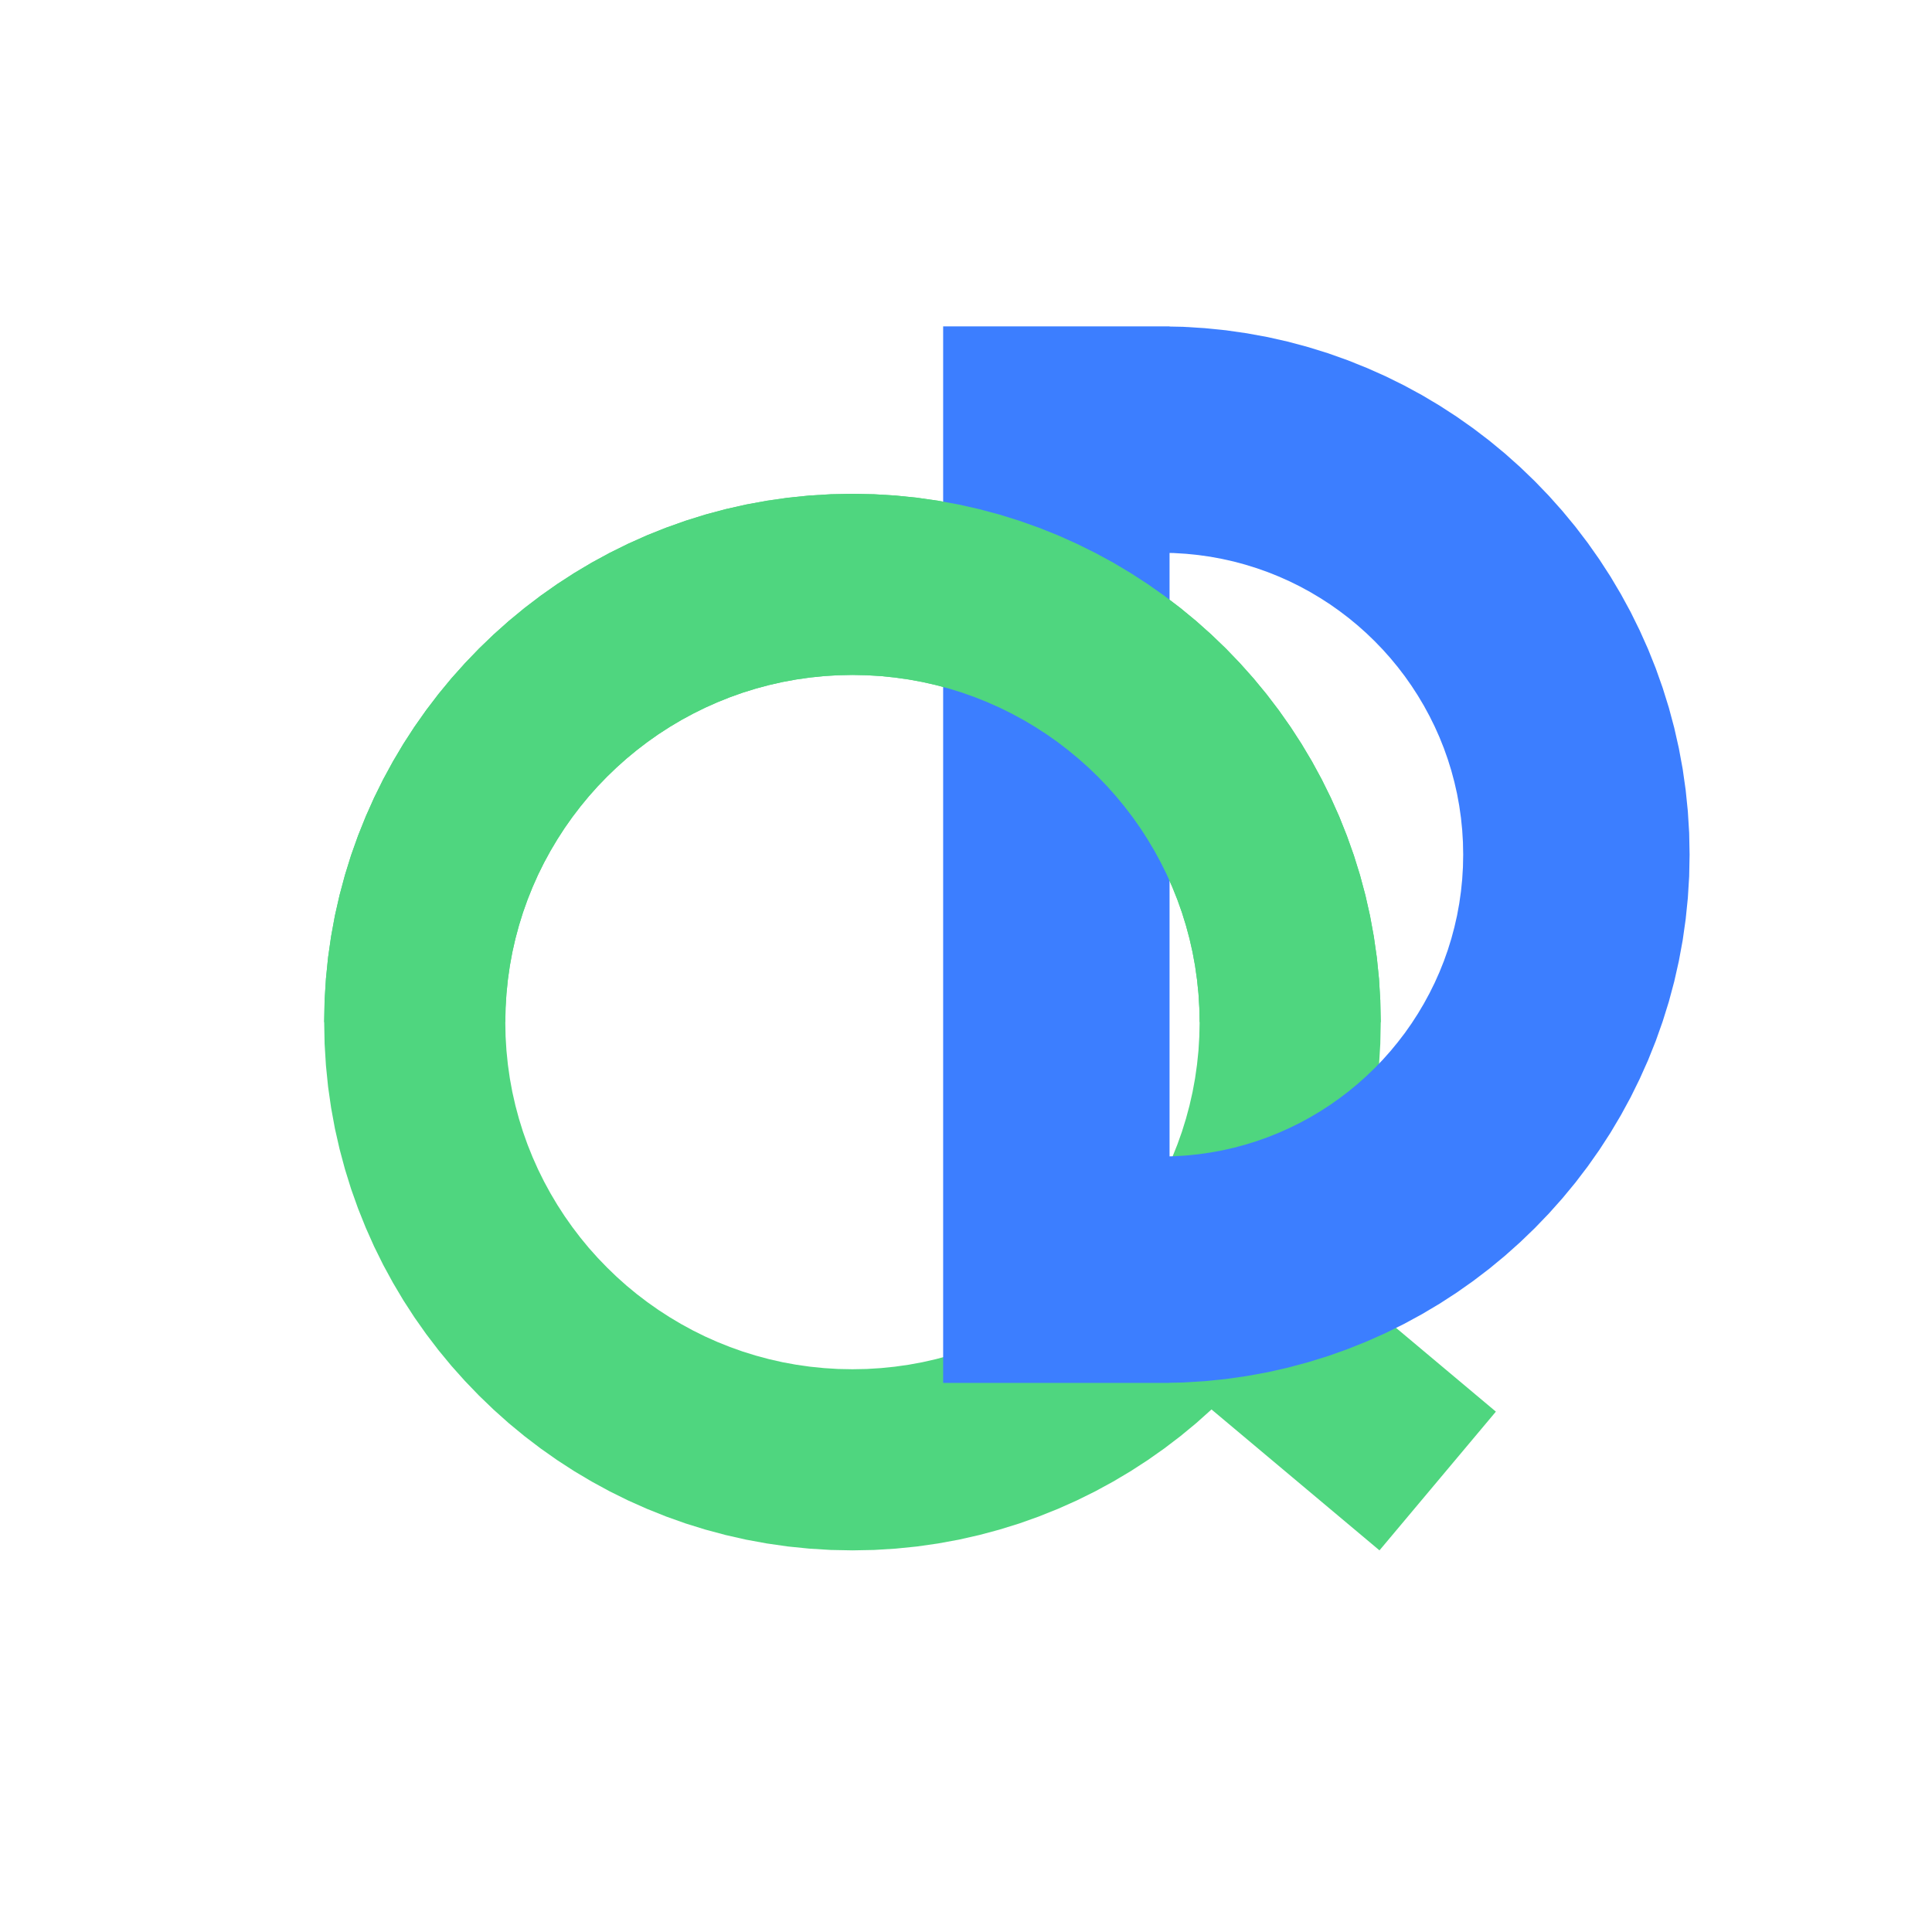 <?xml version="1.0" encoding="UTF-8" standalone="no"?>
<!DOCTYPE svg PUBLIC "-//W3C//DTD SVG 1.1//EN" "http://www.w3.org/Graphics/SVG/1.1/DTD/svg11.dtd">
<svg version="1.1" xmlns="http://www.w3.org/2000/svg" xmlns:xlink="http://www.w3.org/1999/xlink" preserveAspectRatio="xMidYMid meet" viewBox="0 0 640 640" width="640" height="640"><defs><path d="M296.73 164.16L303.79 164.88L310.76 165.88L317.64 167.14L324.42 168.67L331.1 170.46L337.68 172.51L344.14 174.81L350.48 177.34L356.69 180.12L362.78 183.13L368.73 186.36L374.54 189.82L380.2 193.49L385.71 197.37L391.06 201.45L396.25 205.73L401.26 210.2L406.11 214.86L410.77 219.71L415.24 224.72L419.52 229.91L423.6 235.26L427.48 240.77L431.15 246.43L434.61 252.24L437.84 258.19L440.85 264.28L443.63 270.49L446.16 276.83L448.46 283.29L450.51 289.87L452.3 296.55L453.83 303.33L455.09 310.21L456.09 317.18L456.81 324.24L457.24 331.37L457.39 338.58L457.24 345.79L456.81 352.93L456.09 359.98L455.09 366.95L453.83 373.83L452.3 380.62L450.51 387.3L448.46 393.87L446.16 400.33L443.63 406.67L440.85 412.89L437.84 418.98L437.75 419.14L495.53 467.62L456.97 513.58L401.33 466.9L401.26 466.96L396.25 471.44L391.06 475.72L385.71 479.8L380.2 483.68L374.54 487.35L368.73 490.8L362.78 494.04L356.69 497.05L350.48 499.82L344.14 502.36L337.68 504.66L331.1 506.7L324.42 508.49L317.64 510.03L310.76 511.29L303.79 512.29L296.73 513L289.6 513.44L282.39 513.58L275.18 513.44L268.04 513L260.99 512.29L254.02 511.29L247.14 510.03L240.35 508.49L233.67 506.7L227.1 504.66L220.64 502.36L214.3 499.82L208.08 497.05L201.99 494.04L196.04 490.8L190.23 487.35L184.57 483.68L179.06 479.8L173.71 475.72L168.52 471.44L163.51 466.96L158.67 462.3L154.01 457.46L149.53 452.45L145.25 447.26L141.17 441.91L137.29 436.4L133.62 430.74L130.17 424.93L126.93 418.98L123.92 412.89L121.15 406.67L118.61 400.33L116.31 393.87L114.27 387.3L112.48 380.62L110.94 373.83L109.68 366.95L108.68 359.98L107.97 352.93L107.53 345.79L107.39 338.58L107.53 331.37L107.97 324.24L108.68 317.18L109.68 310.21L110.94 303.33L112.48 296.55L114.27 289.87L116.31 283.29L118.61 276.83L121.15 270.49L123.92 264.28L126.93 258.19L130.17 252.24L133.62 246.43L137.29 240.77L141.17 235.26L145.25 229.91L149.53 224.72L154.01 219.71L158.67 214.86L163.51 210.2L168.52 205.73L173.71 201.45L179.06 197.37L184.57 193.49L190.23 189.82L196.04 186.36L201.99 183.13L208.08 180.12L214.3 177.34L220.64 174.81L227.1 172.51L233.67 170.46L240.35 168.67L247.14 167.14L254.02 165.88L260.99 164.88L268.04 164.16L275.18 163.73L282.39 163.58L289.6 163.73L296.73 164.16ZM272.96 223.96L268.32 224.44L263.74 225.09L259.22 225.92L254.76 226.93L250.37 228.11L246.05 229.45L241.81 230.96L237.64 232.63L233.56 234.45L229.56 236.43L225.65 238.55L221.83 240.82L218.11 243.23L214.49 245.78L210.97 248.47L207.56 251.28L204.27 254.22L201.09 257.28L198.02 260.46L195.08 263.76L192.27 267.17L189.59 270.68L187.04 274.3L184.63 278.03L182.36 281.84L180.23 285.75L178.25 289.75L176.43 293.84L174.76 298.01L173.25 302.25L171.91 306.57L170.73 310.96L169.72 315.42L168.89 319.94L168.24 324.52L167.77 329.16L167.48 333.85L167.39 338.58L167.48 343.32L167.77 348.01L168.24 352.65L168.89 357.23L169.72 361.75L170.73 366.21L171.91 370.6L173.25 374.92L174.76 379.16L176.43 383.33L178.25 387.41L180.23 391.41L182.36 395.32L184.63 399.14L187.04 402.86L189.59 406.48L192.27 410L195.08 413.41L198.02 416.7L201.09 419.88L204.27 422.95L207.56 425.89L210.97 428.7L214.49 431.38L218.11 433.93L221.83 436.34L225.65 438.61L229.56 440.74L233.56 442.72L237.64 444.54L241.81 446.21L246.05 447.72L250.37 449.06L254.76 450.24L259.22 451.25L263.74 452.08L268.32 452.73L272.96 453.2L277.65 453.49L282.39 453.58L287.12 453.49L291.81 453.2L296.45 452.73L301.03 452.08L305.55 451.25L310.01 450.24L314.4 449.06L318.72 447.72L322.96 446.21L327.13 444.54L331.22 442.72L335.22 440.74L339.13 438.61L342.94 436.34L346.67 433.93L350.29 431.38L353.8 428.7L357.21 425.89L360.51 422.95L363.69 419.88L366.75 416.7L369.69 413.41L372.5 410L375.19 406.48L377.74 402.86L380.15 399.14L382.42 395.32L384.54 391.41L386.52 387.41L388.34 383.33L390.01 379.16L391.52 374.92L392.86 370.6L394.04 366.21L395.05 361.75L395.88 357.23L396.53 352.65L397.01 348.01L397.29 343.32L397.39 338.58L397.29 333.85L397.01 329.16L396.53 324.52L395.88 319.94L395.05 315.42L394.04 310.96L392.86 306.57L391.52 302.25L390.01 298.01L388.34 293.84L386.52 289.75L384.54 285.75L382.42 281.84L380.15 278.03L377.74 274.3L375.19 270.68L372.5 267.17L369.69 263.76L366.75 260.46L363.69 257.28L360.51 254.22L357.21 251.28L353.8 248.47L350.29 245.78L346.67 243.23L342.94 240.82L339.13 238.55L335.22 236.43L331.22 234.45L327.13 232.63L322.96 230.96L318.72 229.45L314.4 228.11L310.01 226.93L305.55 225.92L301.03 225.09L296.45 224.44L291.81 223.96L287.12 223.68L282.39 223.58L277.65 223.68L272.96 223.96Z" id="b6Q1joGdRz"></path><path d="M391.91 108.26L399.05 108.7L406.1 109.41L413.07 110.41L419.95 111.67L426.74 113.2L433.42 115L439.99 117.04L446.45 119.34L452.79 121.88L459.01 124.65L465.1 127.66L471.05 130.89L476.86 134.35L482.52 138.02L488.03 141.9L493.38 145.98L498.56 150.26L503.58 154.74L508.42 159.4L513.08 164.24L517.55 169.25L521.84 174.44L525.92 179.79L529.8 185.3L533.47 190.96L536.92 196.77L540.16 202.72L543.16 208.81L545.94 215.02L548.48 221.37L550.77 227.83L552.82 234.4L554.61 241.08L556.14 247.86L557.41 254.74L558.4 261.72L559.12 268.77L559.56 275.91L559.7 283.11L559.56 290.32L559.12 297.46L558.4 304.51L557.41 311.48L556.14 318.36L554.61 325.15L552.82 331.83L550.77 338.4L548.48 344.86L545.94 351.21L543.16 357.42L540.16 363.51L536.92 369.46L533.47 375.27L529.8 380.93L525.92 386.44L521.84 391.79L517.55 396.98L513.08 401.99L508.42 406.83L503.58 411.49L498.56 415.97L493.38 420.25L488.03 424.33L482.52 428.21L476.86 431.88L471.05 435.33L465.1 438.57L459.01 441.58L452.79 444.35L446.45 446.89L439.99 449.19L433.42 451.23L426.74 453.02L419.95 454.56L413.07 455.82L406.1 456.82L399.05 457.53L391.91 457.97L387.43 458.06L387.43 458.11L312.43 458.11L312.43 108.11L387.43 108.11L387.43 108.17L391.91 108.26ZM388.82 383.03L392.9 382.78L396.93 382.37L400.91 381.8L404.84 381.08L408.72 380.21L412.54 379.18L416.3 378.01L419.99 376.7L423.61 375.25L427.16 373.66L430.64 371.95L434.04 370.1L437.36 368.12L440.6 366.03L443.74 363.81L446.8 361.48L449.77 359.03L452.63 356.47L455.4 353.81L458.06 351.05L460.62 348.18L463.06 345.21L465.4 342.16L467.61 339.01L469.71 335.77L471.68 332.45L473.53 329.05L475.25 325.58L476.84 322.02L478.29 318.4L479.6 314.71L480.77 310.95L481.79 307.13L482.67 303.26L483.39 299.33L483.96 295.34L484.37 291.31L484.62 287.23L484.7 283.11L484.62 279L484.37 274.92L483.96 270.89L483.39 266.9L482.67 262.97L481.79 259.1L480.77 255.28L479.6 251.52L478.29 247.83L476.84 244.21L475.25 240.65L473.53 237.18L471.68 233.77L469.71 230.46L467.61 227.22L465.4 224.07L463.06 221.01L460.62 218.05L458.06 215.18L455.4 212.42L452.63 209.75L449.77 207.2L446.8 204.75L443.74 202.42L440.6 200.2L437.36 198.11L434.04 196.13L430.64 194.28L427.16 192.56L423.61 190.98L419.99 189.53L416.3 188.22L412.54 187.05L408.72 186.02L404.84 185.15L400.91 184.42L396.93 183.86L392.9 183.45L388.82 183.2L387.43 183.17L387.43 383.06L388.82 383.03Z" id="b2kFTTYRo0"></path><path d="M397.01 329.16L396.53 324.52L395.88 319.94L395.05 315.42L394.04 310.96L392.86 306.57L391.52 302.25L390.01 298.01L388.34 293.84L386.52 289.75L384.54 285.75L382.42 281.84L380.15 278.03L377.74 274.3L375.19 270.68L372.5 267.17L369.69 263.76L366.75 260.46L363.69 257.28L360.51 254.22L357.21 251.28L353.8 248.47L350.29 245.78L346.67 243.23L342.94 240.82L339.13 238.55L335.22 236.43L331.22 234.45L327.13 232.63L322.96 230.96L318.72 229.45L314.4 228.11L310.01 226.93L305.55 225.92L301.03 225.09L296.45 224.44L291.81 223.96L287.12 223.68L282.39 223.58L277.65 223.68L272.96 223.96L268.32 224.44L263.74 225.09L259.22 225.92L254.76 226.93L250.37 228.11L246.05 229.45L241.81 230.96L237.64 232.63L233.56 234.45L229.56 236.43L225.65 238.55L221.83 240.82L218.11 243.23L214.49 245.78L210.97 248.47L207.56 251.28L204.27 254.22L201.09 257.28L198.02 260.46L195.08 263.76L192.27 267.17L189.59 270.68L187.04 274.3L184.63 278.03L182.36 281.84L180.23 285.75L178.25 289.75L176.43 293.84L174.76 298.01L173.25 302.25L171.91 306.57L170.73 310.96L169.72 315.42L168.89 319.94L168.24 324.52L167.77 329.16L167.48 333.85L167.39 338.58L107.39 338.58L107.53 331.37L107.97 324.24L108.68 317.18L109.68 310.21L110.94 303.33L112.48 296.55L114.27 289.87L116.31 283.29L118.61 276.83L121.15 270.49L123.92 264.28L126.93 258.19L130.17 252.24L133.62 246.43L137.29 240.77L141.17 235.26L145.25 229.91L149.53 224.72L154.01 219.71L158.67 214.86L163.51 210.2L168.52 205.73L173.71 201.45L179.06 197.37L184.57 193.49L190.23 189.82L196.04 186.36L201.99 183.13L208.08 180.12L214.3 177.34L220.64 174.81L227.1 172.51L233.67 170.46L240.35 168.67L247.14 167.14L254.02 165.88L260.99 164.88L268.04 164.16L275.18 163.73L282.39 163.58L289.6 163.73L296.73 164.16L303.79 164.88L310.76 165.88L317.64 167.14L324.42 168.67L331.1 170.46L337.68 172.51L344.14 174.81L350.48 177.34L356.69 180.12L362.78 183.13L368.73 186.36L374.54 189.82L380.2 193.49L385.71 197.37L391.06 201.45L396.25 205.73L401.26 210.2L406.11 214.86L410.77 219.71L415.24 224.72L419.52 229.91L423.6 235.26L427.48 240.77L431.15 246.43L434.61 252.24L437.84 258.19L440.85 264.28L443.63 270.49L446.16 276.83L448.46 283.29L450.51 289.87L452.3 296.55L453.83 303.33L455.09 310.21L456.09 317.18L456.81 324.24L457.24 331.37L457.39 338.58L397.39 338.58L397.29 333.85L397.01 329.16Z" id="cmAKCwolO"></path></defs><g><g><g><use xlink:href="#b6Q1joGdRz" opacity="1" fill="#4fd67f" fill-opacity="1"></use></g><g><use xlink:href="#b2kFTTYRo0" opacity="1" fill="#3c7eff" fill-opacity="1"></use></g><g><use xlink:href="#cmAKCwolO" opacity="1" fill="#4fd67f" fill-opacity="1"></use></g></g></g></svg>